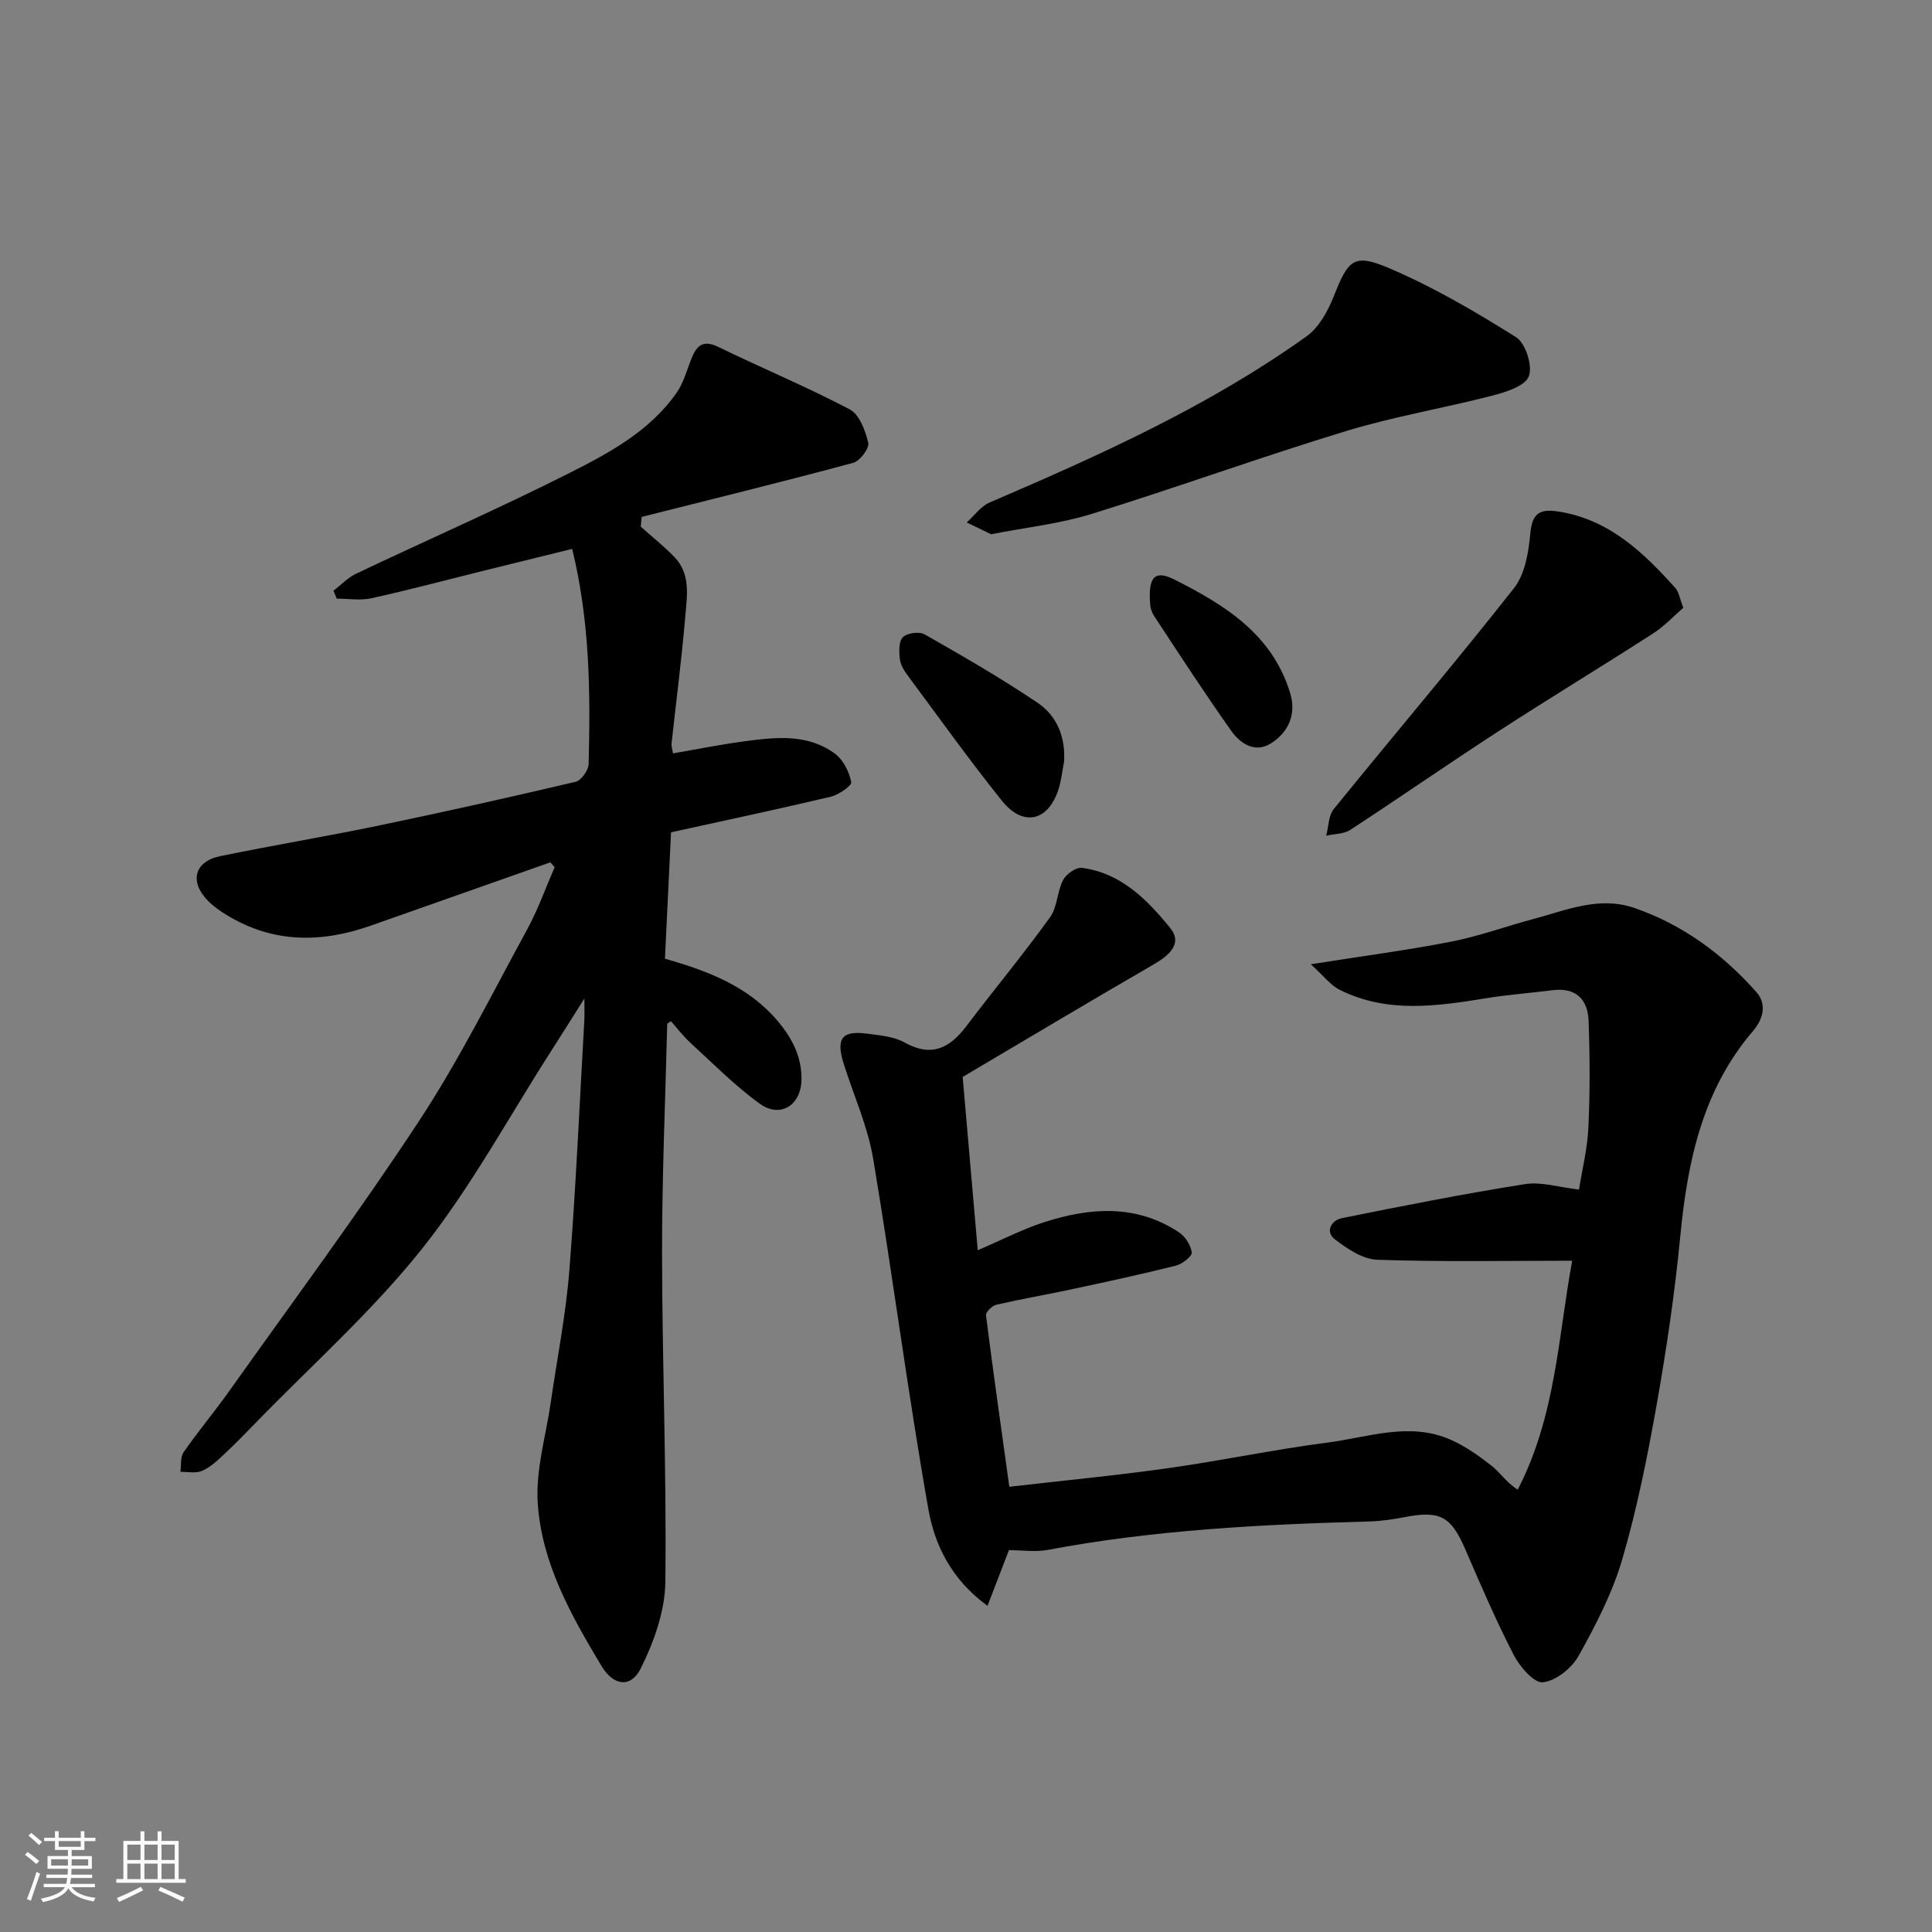 <svg enable-background="new 0 0 400 400" viewBox="0 0 400 400" xmlns="http://www.w3.org/2000/svg"><rect x="0" y="0" width="400" height="400" fill="#808080" stroke="none"/><path d="m5.17 384 .55-.58c.85.61 1.65 1.24 2.4 1.87l-.59.64c-.83-.73-1.62-1.38-2.36-1.93m1.22 9.53-.82-.34c.71-1.76 1.37-3.64 1.98-5.63.24.13.5.25.76.36-.6 1.67-1.24 3.54-1.92 5.61m-.5-13.5.57-.54c.56.44 1.31 1.06 2.26 1.87l-.64.64c-.68-.66-1.41-1.32-2.19-1.97m3.25.46h2.24v-1.36h.77v1.36h4.57v-1.36h.76v1.36h2.28v.69h-2.28v1.84h-2.64v1.26h4.18v2.64h-4.21c0 .45-.02.86-.05 1.21h4.32v.69h-4.38c-.04.34-.1.75-.19 1.22h5.15v.69h-4.82c.87 1.19 2.51 1.92 4.93 2.19-.17.31-.3.57-.37.76-2.77-.49-4.52-1.41-5.26-2.76-.56 1.26-2.3 2.23-5.24 2.9-.12-.24-.26-.48-.43-.72 2.73-.55 4.38-1.34 4.96-2.38h-4.38v-.69h4.65c.1-.38.17-.79.21-1.22h-4.32v-.69h4.4c.03-.34.05-.75.05-1.21h-4.2v-2.64h4.23v-1.26h-2.69v-1.84h-2.24zm1.46 4.46v1.29h3.45c.01-.4.02-.57.01-.53v-.32-.45h-3.46zm1.55-2.59h4.57v-1.19h-4.57zm6.11 2.59h-3.42v.77c-.01.19-.01.37-.02.53h3.44z" fill="#fafafa"/><path d="m32.63 379.16h.82v1.98h3.54v7.89h1.46v.78h-14.37v-.78h1.46v-7.89h3.54v-1.98h.82v1.98h2.73zm-3.49 11.48.5.73c-1.61.82-3.28 1.63-5 2.41-.13-.27-.28-.55-.44-.82 1.75-.72 3.4-1.49 4.94-2.32m-2.78-5.55h2.73v-3.18h-2.73zm0 3.95h2.73v-3.2h-2.73zm3.54-3.95h2.73v-3.18h-2.73zm0 3.95h2.73v-3.2h-2.73zm7.89 4.68c-1.84-.92-3.51-1.7-5.02-2.32l.45-.73c1.89.8 3.57 1.55 5.04 2.23zm-1.62-11.81h-2.73v3.18h2.73zm-2.73 7.13h2.73v-3.2h-2.73z" fill="#fafafa"/><g fill="#000001"><path d="m113.94 178.54c-12.39 4.37-24.77 8.73-37.16 13.1-10.23 3.61-20.21 3.66-29.76-2.14-1.39-.84-2.76-1.8-3.9-2.94-3.95-3.93-2.92-8.18 2.42-9.29 10.86-2.24 21.8-4.05 32.65-6.3 13.7-2.85 27.37-5.9 40.99-9.11 1.16-.27 2.66-2.39 2.69-3.69.37-14.68.3-29.34-3.41-44.53-6.48 1.6-12.88 3.17-19.28 4.76-7.42 1.84-14.81 3.82-22.27 5.46-2.29.5-4.79.08-7.19.08-.23-.55-.45-1.1-.68-1.64 1.56-1.19 2.97-2.71 4.7-3.53 14.75-7 29.71-13.55 44.28-20.9 8.24-4.16 16.56-8.67 22.08-16.57 1.34-1.92 2-4.32 2.86-6.55 1.06-2.75 2.17-4.67 5.76-2.92 9.03 4.39 18.32 8.26 27.2 12.92 2.01 1.06 3.25 4.41 3.84 6.93.26 1.13-1.72 3.76-3.1 4.14-14.55 3.92-29.19 7.51-43.81 11.2-.06.67-.13 1.35-.19 2.02 2.35 2.11 4.85 4.07 7.03 6.35 3.35 3.51 2.54 8.05 2.19 12.22-.74 8.81-1.89 17.59-2.85 26.38-.05.47.14.96.3 1.99 4.94-.85 9.8-1.83 14.71-2.49 6.52-.87 13.21-1.66 18.91 2.62 1.68 1.27 2.87 3.72 3.29 5.83.15.72-2.6 2.62-4.25 3.01-10.88 2.58-21.83 4.9-33.06 7.37-.42 8.81-.84 17.37-1.26 26.17 9.13 2.6 17.42 5.8 23.5 13.09 2.96 3.55 4.83 7.37 4.77 11.93-.06 5.28-4.37 8.05-8.55 5.06-5.16-3.69-9.67-8.3-14.38-12.6-1.52-1.39-2.78-3.06-4.09-4.53-.54.36-.78.45-.78.54-.39 15.93-1.09 31.85-1.07 47.78.03 22.59.96 45.19.68 67.78-.07 6.03-2.36 12.42-5.1 17.91-2.04 4.09-5.64 3.59-8.1-.5-6.32-10.51-12.43-21.37-13.22-33.81-.44-6.86 1.71-13.89 2.71-20.84 1.3-9.06 3.11-18.08 3.83-27.18 1.37-17.27 2.12-34.58 3.11-51.88.06-.99.01-1.99.01-4.5-2.78 4.38-4.83 7.66-6.91 10.91-8.8 13.71-16.61 28.21-26.7 40.89-10.34 12.98-22.93 24.18-34.55 36.15-2.2 2.27-4.42 4.54-6.74 6.69-1.31 1.22-2.72 2.51-4.33 3.17-1.28.53-2.93.15-4.41.18.2-1.38-.04-3.05.67-4.07 2.98-4.29 6.35-8.31 9.38-12.57 13.23-18.63 26.87-36.99 39.41-56.08 8.31-12.65 15.09-26.31 22.36-39.63 2.23-4.1 3.8-8.56 5.67-12.85-.3-.35-.6-.67-.9-.99z"/><path d="m208.89 320.94c-1.52 3.96-2.84 7.37-4.44 11.53-7.47-5.44-10.93-12.6-12.23-19.96-4.27-24.12-7.38-48.44-11.44-72.61-1.12-6.67-4.01-13.05-6.07-19.56-1.7-5.39-.44-7.05 5-6.31 2.56.34 5.37.58 7.54 1.79 5.57 3.11 9.33 1.24 12.8-3.33 5.72-7.56 11.79-14.87 17.34-22.56 1.53-2.12 1.47-5.33 2.72-7.74.64-1.23 2.67-2.67 3.88-2.51 8.09 1.05 13.54 6.6 18.28 12.44 2.69 3.32-.32 5.76-3.53 7.62-13.25 7.67-26.4 15.53-39.43 23.23 1.05 12.03 2.06 23.72 3.12 35.88 5-2.14 9.29-4.38 13.83-5.83 9.47-3.04 18.97-3.72 27.79 2.09 1.31.86 2.51 2.68 2.69 4.19.1.8-1.97 2.41-3.29 2.74-7.24 1.81-14.55 3.39-21.85 4.95-5.1 1.09-10.24 1.97-15.32 3.14-.87.2-2.22 1.53-2.14 2.19 1.51 11.91 3.2 23.8 4.83 35.5 11.56-1.33 22.31-2.36 33-3.87 10.99-1.55 21.88-3.86 32.88-5.28 8.42-1.09 16.95-4.34 25.44-.61 3.04 1.33 5.86 3.32 8.49 5.38 1.78 1.39 3.04 3.44 5.44 4.99 7.95-15.33 8.4-32 11.29-47.41-13.53 0-26.95.26-40.35-.2-3.01-.1-6.25-2.28-8.81-4.25-2.05-1.57-.68-3.93 1.42-4.35 12.61-2.55 25.24-5.05 37.95-7.06 3.41-.54 7.1.67 11.19 1.13.64-4.01 1.74-8.42 1.95-12.87.34-7.34.31-14.72.04-22.06-.16-4.43-2.61-6.97-7.47-6.35-4.55.58-9.13.91-13.66 1.65-10.29 1.67-20.57 3.19-30.4-1.73-1.93-.97-3.36-2.93-5.98-5.29 10.86-1.72 20.06-2.92 29.15-4.7 5.72-1.12 11.25-3.16 16.9-4.66 6.88-1.83 13.65-4.83 21.03-2.27 10 3.48 18.22 9.56 25.17 17.39 2.31 2.6 1.28 5.74-.67 8.02-10.52 12.29-13.59 27.05-15.09 42.58-1.13 11.71-2.86 23.39-4.91 34.97-1.9 10.71-4.05 21.44-7.1 31.87-2.04 6.97-5.49 13.63-9.05 20.01-1.41 2.53-4.7 5.17-7.38 5.45-1.84.2-4.78-3.23-6.04-5.66-3.66-7.09-6.82-14.45-9.99-21.79-2.97-6.89-5.2-8.16-12.51-6.76-2.41.46-4.86.84-7.3.91-22.39.61-44.72 1.74-66.79 5.91-2.56.45-5.3.03-7.92.03z"/><path d="m205.2 110.61c-1.55-.75-3.3-1.6-5.05-2.44 1.56-1.4 2.89-3.33 4.71-4.12 22.78-9.78 45.38-19.92 65.65-34.42 2.57-1.84 4.42-5.22 5.63-8.28 2.97-7.49 4.07-8.96 11.29-5.9 9.21 3.9 17.96 9.03 26.45 14.36 1.97 1.23 3.47 5.94 2.65 8.09-.77 2.03-4.75 3.28-7.54 4-10.05 2.61-20.36 4.32-30.28 7.34-17.7 5.39-35.11 11.71-52.79 17.19-6.49 2.01-13.38 2.74-20.72 4.18z"/><path d="m348.51 125.83c-1.99 1.72-3.94 3.84-6.29 5.34-10.65 6.86-21.49 13.42-32.12 20.32-10.25 6.65-20.29 13.64-30.53 20.32-1.35.88-3.31.83-4.99 1.21.49-1.86.46-4.15 1.56-5.51 12.39-15.28 25.14-30.27 37.3-45.72 2.3-2.92 3.05-7.49 3.4-11.4.39-4.37 2.19-5.07 5.97-4.46 10.43 1.69 17.45 8.46 24.08 15.84.7.8.85 2.08 1.62 4.06z"/><path d="m220.31 157.65c-.37 1.9-.56 3.86-1.14 5.7-2.09 6.67-7.32 7.94-11.73 2.44-6.74-8.4-13-17.17-19.42-25.82-.77-1.03-1.56-2.26-1.71-3.47-.19-1.53-.26-3.69.62-4.57s3.4-1.23 4.51-.59c7.91 4.51 15.82 9.06 23.36 14.15 4 2.68 5.81 7.06 5.51 12.16z"/><path d="m238.13 125.13c-.4-5.3.68-7.32 4.95-5.17 10.5 5.28 20.27 11.31 24.01 23.45 1.35 4.38-.24 8.09-3.88 10.45-3.35 2.16-6.4.13-8.31-2.57-5.52-7.81-10.75-15.83-16-23.83-.68-1.04-.8-2.42-.77-2.33z"/></g></svg>